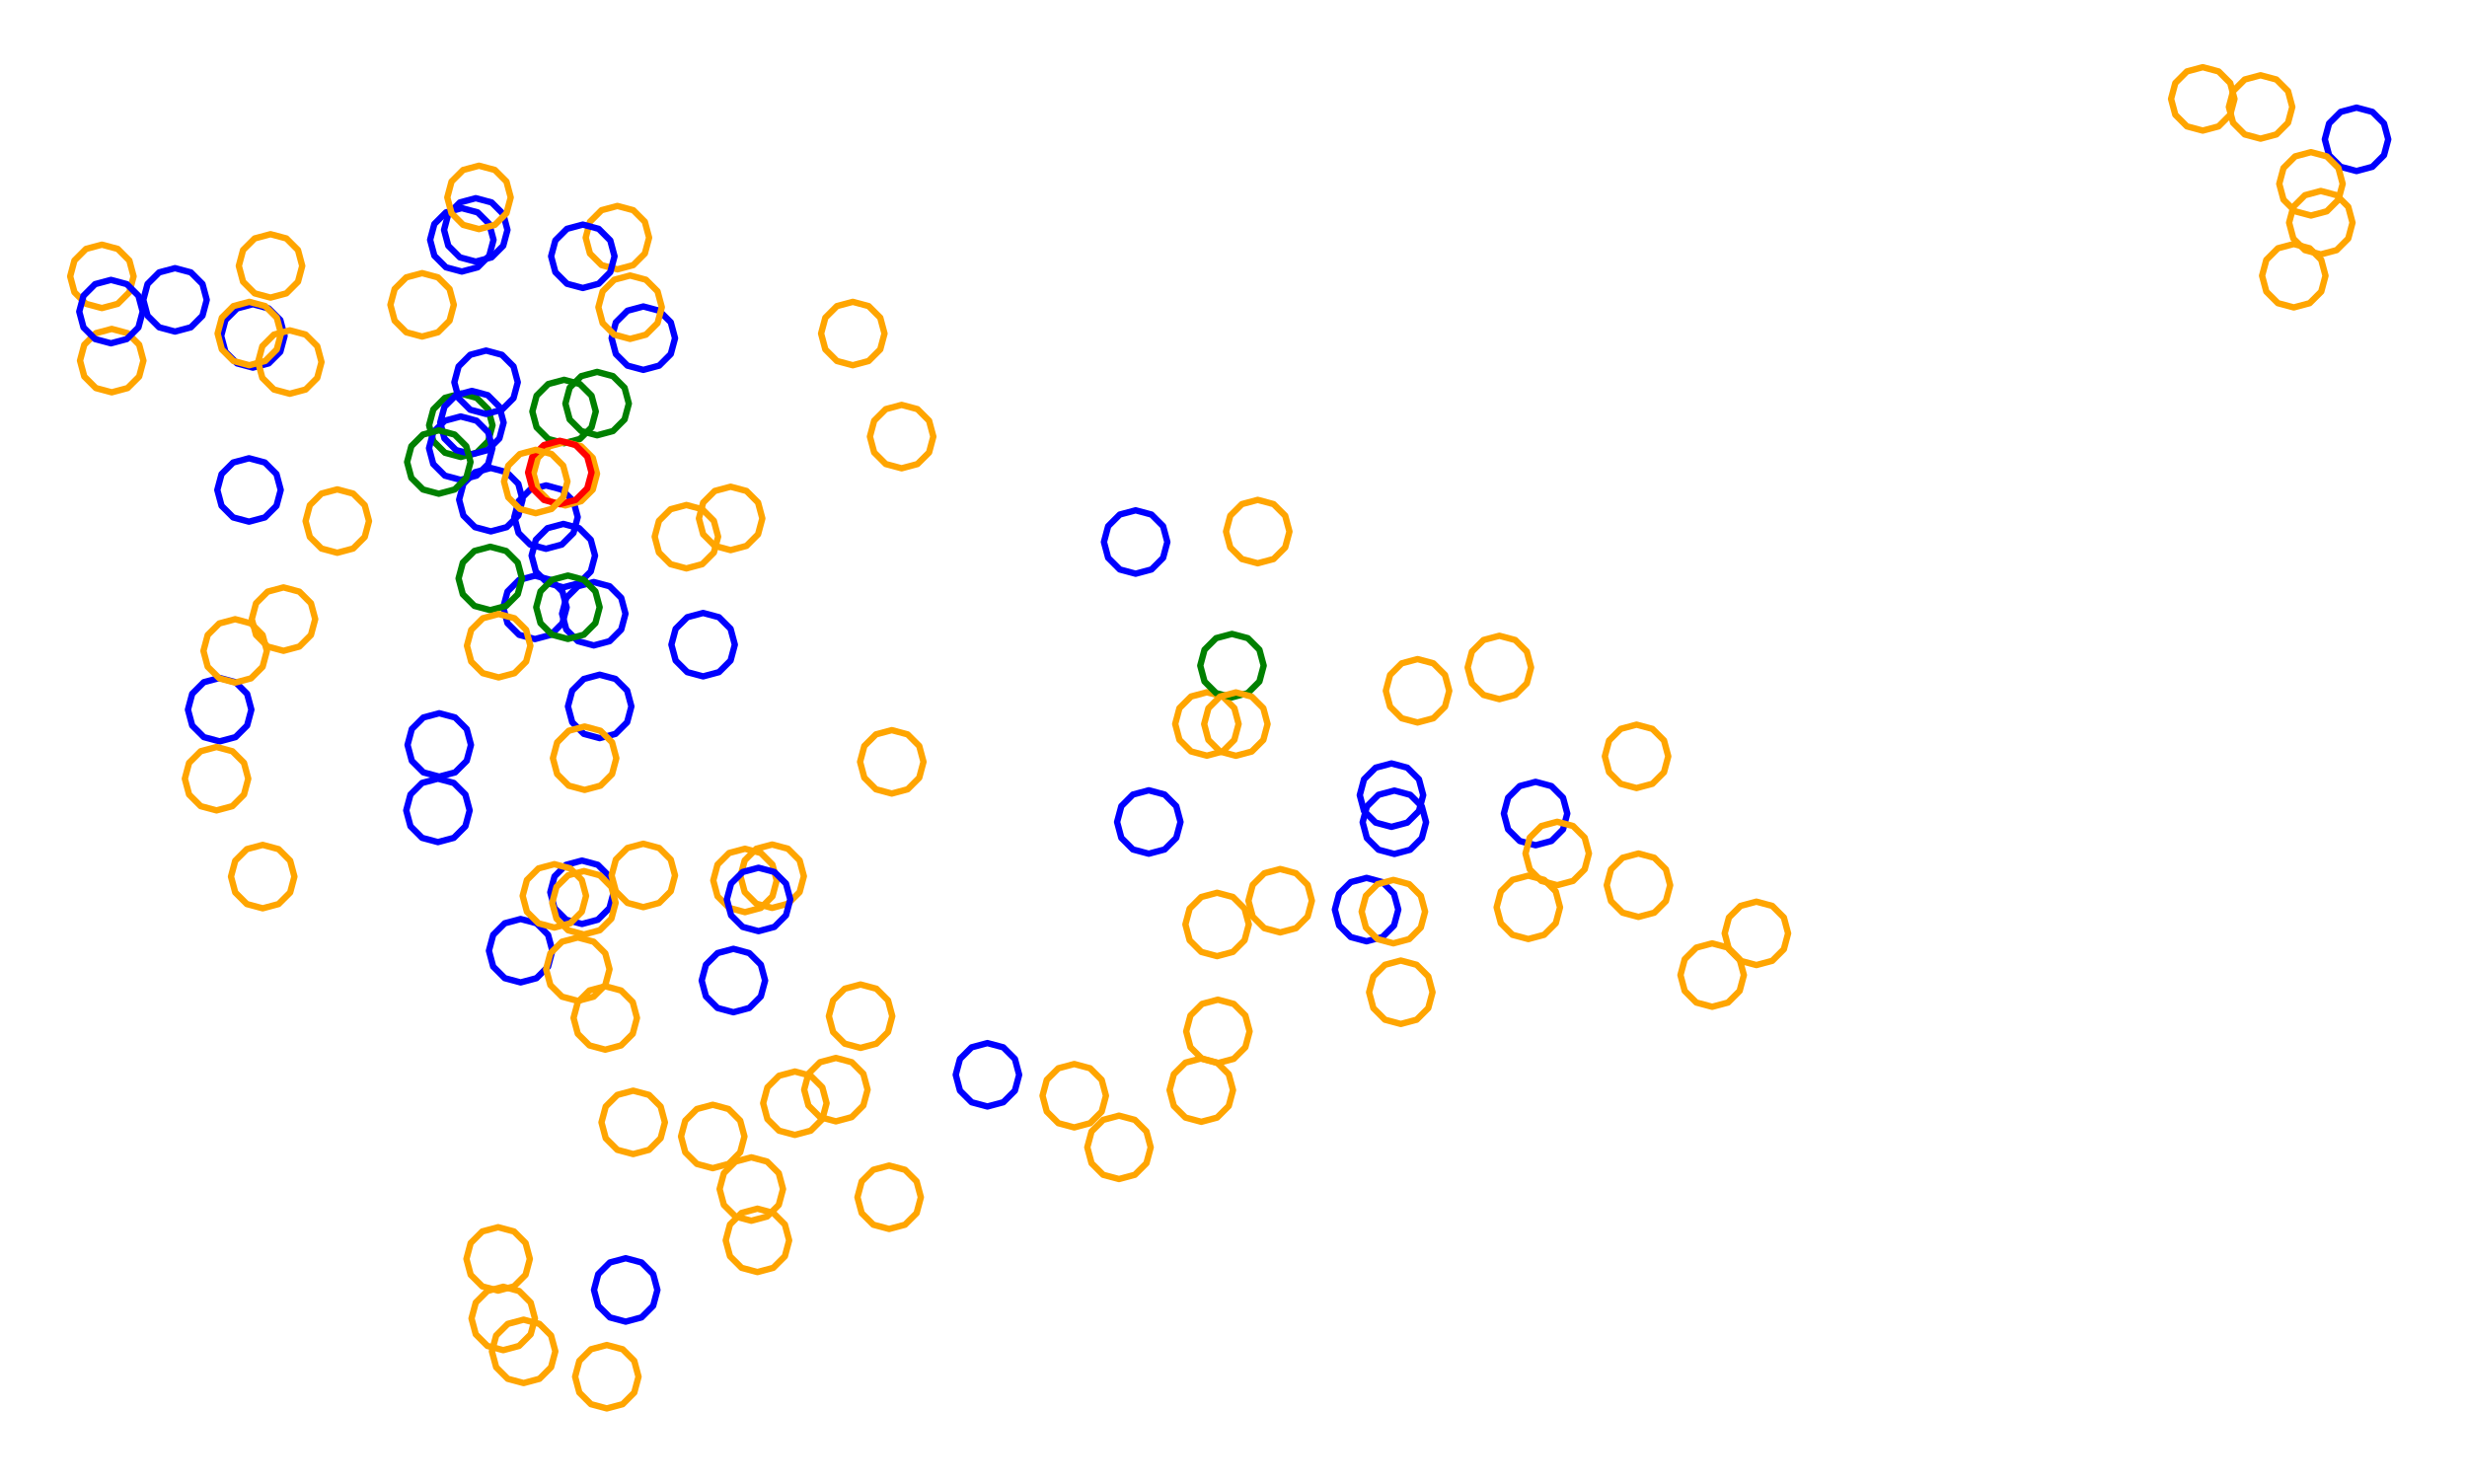 <?xml version="1.0" ?><!DOCTYPE svg  PUBLIC '-//W3C//DTD SVG 1.1//EN'  'http://www.w3.org/Graphics/SVG/1.1/DTD/svg11.dtd'><svg height="234.000" viewBox="-173.000 -120.000 389.000 234.000" width="389.000" xmlns="http://www.w3.org/2000/svg"><line fill="none" stroke="none" stroke-linecap="round" stroke-width="2.0" x1="0.0" x2="0.0" y1="0.0" y2="0.0"/><polygon fill="none" fill-rule="evenodd" points="0.0,0.0 0.0,0.0 0.0,0.0" stroke-linejoin="round"/><polyline fill="none" points="-88.648,-19.219 -86.148,-19.889 -84.318,-21.719 -83.648,-24.219 -84.318,-26.719 -86.148,-28.549 -88.648,-29.219 -91.148,-28.549 -92.978,-26.719 -93.648,-24.219 -92.978,-21.719 -91.148,-19.889 -88.648,-19.219" stroke="#00f" stroke-linecap="round" stroke-linejoin="round"/><polyline fill="none" points="-100.342,-47.935 -97.842,-48.605 -96.012,-50.435 -95.342,-52.935 -96.012,-55.435 -97.842,-57.265 -100.342,-57.935 -102.842,-57.265 -104.672,-55.435 -105.342,-52.935 -104.672,-50.435 -102.842,-48.605 -100.342,-47.935" stroke="#008000" stroke-linecap="round" stroke-linejoin="round"/><polyline fill="none" points="-75.648,-77.523 -73.148,-78.193 -71.318,-80.023 -70.648,-82.523 -71.318,-85.023 -73.148,-86.853 -75.648,-87.523 -78.148,-86.853 -79.978,-85.023 -80.648,-82.523 -79.978,-80.023 -78.148,-78.193 -75.648,-77.523" stroke="#ffa500" stroke-linecap="round" stroke-linejoin="round"/><polyline fill="none" points="-84.057,-50.107 -81.557,-50.777 -79.726,-52.607 -79.057,-55.107 -79.726,-57.607 -81.557,-59.437 -84.057,-60.107 -86.557,-59.437 -88.387,-57.607 -89.057,-55.107 -88.387,-52.607 -86.557,-50.777 -84.057,-50.107" stroke="#008000" stroke-linecap="round" stroke-linejoin="round"/><polyline fill="none" points="-103.737,2.473 -101.237,1.803 -99.407,-0.027 -98.737,-2.527 -99.407,-5.027 -101.237,-6.857 -103.737,-7.527 -106.237,-6.857 -108.067,-5.027 -108.737,-2.527 -108.067,-0.027 -106.237,1.803 -103.737,2.473" stroke="#00f" stroke-linecap="round" stroke-linejoin="round"/><polyline fill="none" points="-100.18,-77.176 -97.68,-77.846 -95.85,-79.676 -95.18,-82.176 -95.85,-84.676 -97.68,-86.506 -100.18,-87.176 -102.68,-86.506 -104.51,-84.676 -105.18,-82.176 -104.51,-79.676 -102.68,-77.846 -100.18,-77.176" stroke="#00f" stroke-linecap="round" stroke-linejoin="round"/><polyline fill="none" points="183.45,-98.131 185.95,-98.801 187.78,-100.631 188.45,-103.131 187.78,-105.631 185.95,-107.461 183.45,-108.131 180.95,-107.461 179.12,-105.631 178.45,-103.131 179.12,-100.631 180.95,-98.801 183.45,-98.131" stroke="#ffa500" stroke-linecap="round" stroke-linejoin="round"/><polyline fill="none" points="-145.402,-67.714 -142.902,-68.384 -141.072,-70.214 -140.402,-72.714 -141.072,-75.214 -142.902,-77.044 -145.402,-77.714 -147.902,-77.044 -149.733,-75.214 -150.402,-72.714 -149.733,-70.214 -147.902,-68.384 -145.402,-67.714" stroke="#00f" stroke-linecap="round" stroke-linejoin="round"/><polyline fill="none" points="63.423,-9.742 65.923,-10.412 67.754,-12.242 68.423,-14.742 67.754,-17.242 65.923,-19.072 63.423,-19.742 60.923,-19.072 59.093,-17.242 58.423,-14.742 59.093,-12.242 60.923,-10.412 63.423,-9.742" stroke="#ffa500" stroke-linecap="round" stroke-linejoin="round"/><polyline fill="none" points="198.582,-93.027 201.082,-93.696 202.912,-95.527 203.582,-98.027 202.912,-100.527 201.082,-102.357 198.582,-103.027 196.082,-102.357 194.252,-100.527 193.582,-98.027 194.252,-95.527 196.082,-93.696 198.582,-93.027" stroke="#00f" stroke-linecap="round" stroke-linejoin="round"/><polyline fill="none" points="-71.559,-61.671 -69.059,-62.341 -67.229,-64.171 -66.559,-66.671 -67.229,-69.171 -69.059,-71.001 -71.559,-71.671 -74.059,-71.001 -75.89,-69.171 -76.559,-66.671 -75.89,-64.171 -74.059,-62.341 -71.559,-61.671" stroke="#00f" stroke-linecap="round" stroke-linejoin="round"/><polyline fill="none" points="42.484,28.439 44.984,27.769 46.815,25.939 47.484,23.439 46.815,20.939 44.984,19.109 42.484,18.439 39.984,19.109 38.154,20.939 37.484,23.439 38.154,25.939 39.984,27.769 42.484,28.439" stroke="#00f" stroke-linecap="round" stroke-linejoin="round"/><polyline fill="none" points="-38.53,-62.4 -36.03,-63.07 -34.2,-64.9 -33.53,-67.4 -34.2,-69.9 -36.03,-71.73 -38.53,-72.4 -41.03,-71.73 -42.86,-69.9 -43.53,-67.4 -42.86,-64.9 -41.03,-63.07 -38.53,-62.4" stroke="#ffa500" stroke-linecap="round" stroke-linejoin="round"/><polyline fill="none" points="17.306,-0.833 19.806,-1.503 21.636,-3.333 22.306,-5.833 21.636,-8.333 19.806,-10.163 17.306,-10.833 14.806,-10.163 12.976,-8.333 12.306,-5.833 12.976,-3.333 14.806,-1.503 17.306,-0.833" stroke="#ffa500" stroke-linecap="round" stroke-linejoin="round"/><polyline fill="none" points="-30.83,-46.151 -28.33,-46.821 -26.5,-48.651 -25.83,-51.151 -26.5,-53.651 -28.33,-55.481 -30.83,-56.151 -33.33,-55.481 -35.161,-53.651 -35.83,-51.151 -35.161,-48.651 -33.33,-46.821 -30.83,-46.151" stroke="#ffa500" stroke-linecap="round" stroke-linejoin="round"/><polyline fill="none" points="-81.099,-74.583 -78.599,-75.252 -76.769,-77.083 -76.099,-79.583 -76.769,-82.083 -78.599,-83.913 -81.099,-84.583 -83.599,-83.913 -85.429,-82.083 -86.099,-79.583 -85.429,-77.083 -83.599,-75.252 -81.099,-74.583" stroke="#00f" stroke-linecap="round" stroke-linejoin="round"/><polyline fill="none" points="-86.905,-33.455 -84.405,-34.124 -82.574,-35.955 -81.905,-38.455 -82.574,-40.955 -84.405,-42.785 -86.905,-43.455 -89.405,-42.785 -91.235,-40.955 -91.905,-38.455 -91.235,-35.955 -89.405,-34.124 -86.905,-33.455" stroke="#00f" stroke-linecap="round" stroke-linejoin="round"/><polyline fill="none" points="-51.245,23.177 -48.745,22.507 -46.915,20.677 -46.245,18.177 -46.915,15.677 -48.745,13.846 -51.245,13.177 -53.745,13.846 -55.575,15.677 -56.245,18.177 -55.575,20.677 -53.745,22.507 -51.245,23.177" stroke="#ffa500" stroke-linecap="round" stroke-linejoin="round"/><polyline fill="none" points="-97.982,-78.746 -95.482,-79.416 -93.652,-81.246 -92.982,-83.746 -93.652,-86.246 -95.482,-88.076 -97.982,-88.746 -100.482,-88.076 -102.312,-86.246 -102.982,-83.746 -102.312,-81.246 -100.482,-79.416 -97.982,-78.746" stroke="#00f" stroke-linecap="round" stroke-linejoin="round"/><polyline fill="none" points="46.865,14.67 49.365,14 51.195,12.17 51.865,9.67 51.195,7.17 49.365,5.34 46.865,4.67 44.365,5.34 42.535,7.17 41.865,9.67 42.535,12.17 44.365,14 46.865,14.67" stroke="#00f" stroke-linecap="round" stroke-linejoin="round"/><polyline fill="none" points="50.52,-6.063 53.02,-6.732 54.85,-8.563 55.52,-11.063 54.85,-13.563 53.02,-15.393 50.52,-16.063 48.02,-15.393 46.19,-13.563 45.52,-11.063 46.19,-8.563 48.02,-6.732 50.52,-6.063" stroke="#ffa500" stroke-linecap="round" stroke-linejoin="round"/><polyline fill="none" points="-130.343,-73.069 -127.843,-73.739 -126.013,-75.569 -125.343,-78.069 -126.013,-80.569 -127.843,-82.399 -130.343,-83.069 -132.843,-82.399 -134.673,-80.569 -135.343,-78.069 -134.673,-75.569 -132.843,-73.739 -130.343,-73.069" stroke="#ffa500" stroke-linecap="round" stroke-linejoin="round"/><polyline fill="none" points="85.054,4.273 87.554,3.603 89.384,1.773 90.054,-0.727 89.384,-3.227 87.554,-5.057 85.054,-5.727 82.554,-5.057 80.724,-3.227 80.054,-0.727 80.724,1.773 82.554,3.603 85.054,4.273" stroke="#ffa500" stroke-linecap="round" stroke-linejoin="round"/><polyline fill="none" points="-79.374,-18.219 -76.874,-18.889 -75.044,-20.719 -74.374,-23.219 -75.044,-25.719 -76.874,-27.549 -79.374,-28.219 -81.874,-27.549 -83.704,-25.719 -84.374,-23.219 -83.704,-20.719 -81.874,-18.889 -79.374,-18.219" stroke="#00f" stroke-linecap="round" stroke-linejoin="round"/><polyline fill="none" points="-53.567,80.602 -51.067,79.932 -49.237,78.102 -48.567,75.602 -49.237,73.102 -51.067,71.272 -53.567,70.602 -56.067,71.272 -57.897,73.102 -58.567,75.602 -57.897,78.102 -56.067,79.932 -53.567,80.602" stroke="#ffa500" stroke-linecap="round" stroke-linejoin="round"/><polyline fill="none" points="46.708,28.762 49.208,28.092 51.038,26.262 51.708,23.762 51.038,21.262 49.208,19.431 46.708,18.762 44.208,19.431 42.378,21.262 41.708,23.762 42.378,26.262 44.208,28.092 46.708,28.762" stroke="#ffa500" stroke-linecap="round" stroke-linejoin="round"/><polyline fill="none" points="191.397,-86.01 193.897,-86.68 195.727,-88.51 196.397,-91.01 195.727,-93.51 193.897,-95.34 191.397,-96.01 188.897,-95.34 187.067,-93.51 186.397,-91.01 187.067,-88.51 188.897,-86.68 191.397,-86.01" stroke="#ffa500" stroke-linecap="round" stroke-linejoin="round"/><polyline fill="none" points="-57.795,-33.247 -55.295,-33.917 -53.465,-35.747 -52.795,-38.247 -53.465,-40.747 -55.295,-42.578 -57.795,-43.247 -60.295,-42.578 -62.125,-40.747 -62.795,-38.247 -62.125,-35.747 -60.295,-33.917 -57.795,-33.247" stroke="#ffa500" stroke-linecap="round" stroke-linejoin="round"/><polyline fill="none" points="-3.613,57.793 -1.113,57.123 0.717,55.293 1.387,52.793 0.717,50.293 -1.113,48.463 -3.613,47.793 -6.113,48.463 -7.943,50.293 -8.613,52.793 -7.943,55.293 -6.113,57.123 -3.613,57.793" stroke="#ffa500" stroke-linecap="round" stroke-linejoin="round"/><polyline fill="none" points="-32.382,5.141 -29.882,4.471 -28.052,2.641 -27.382,0.141 -28.052,-2.359 -29.882,-4.19 -32.382,-4.859 -34.882,-4.19 -36.712,-2.359 -37.382,0.141 -36.712,2.641 -34.882,4.471 -32.382,5.141" stroke="#ffa500" stroke-linecap="round" stroke-linejoin="round"/><polyline fill="none" points="85.354,24.597 87.854,23.927 89.684,22.097 90.354,19.597 89.684,17.097 87.854,15.267 85.354,14.597 82.854,15.267 81.024,17.097 80.354,19.597 81.024,22.097 82.854,23.927 85.354,24.597" stroke="#ffa500" stroke-linecap="round" stroke-linejoin="round"/><polyline fill="none" points="69.131,13.293 71.631,12.623 73.461,10.793 74.131,8.293 73.461,5.793 71.631,3.963 69.131,3.293 66.631,3.963 64.8,5.793 64.131,8.293 64.8,10.793 66.631,12.623 69.131,13.293" stroke="#00f" stroke-linecap="round" stroke-linejoin="round"/><polyline fill="none" points="-81.232,25.709 -78.732,25.039 -76.902,23.209 -76.232,20.709 -76.902,18.209 -78.732,16.379 -81.232,15.709 -83.732,16.379 -85.563,18.209 -86.232,20.709 -85.563,23.209 -83.732,25.039 -81.232,25.709" stroke="#00f" stroke-linecap="round" stroke-linejoin="round"/><polyline fill="none" points="19.04,47.644 21.54,46.974 23.37,45.144 24.04,42.644 23.37,40.144 21.54,38.314 19.04,37.644 16.54,38.314 14.71,40.144 14.04,42.644 14.71,45.144 16.54,46.974 19.04,47.644" stroke="#ffa500" stroke-linecap="round" stroke-linejoin="round"/><polyline fill="none" points="16.422,56.905 18.922,56.235 20.752,54.405 21.422,51.905 20.752,49.405 18.922,47.575 16.422,46.905 13.922,47.575 12.092,49.405 11.422,51.905 12.092,54.405 13.922,56.235 16.422,56.905" stroke="#ffa500" stroke-linecap="round" stroke-linejoin="round"/><polyline fill="none" points="192.947,-79.886 195.447,-80.556 197.277,-82.386 197.947,-84.886 197.277,-87.386 195.447,-89.216 192.947,-89.886 190.447,-89.216 188.617,-87.386 187.947,-84.886 188.617,-82.386 190.447,-80.556 192.947,-79.886" stroke="#ffa500" stroke-linecap="round" stroke-linejoin="round"/><polyline fill="none" points="18.915,30.783 21.415,30.113 23.245,28.283 23.915,25.783 23.245,23.283 21.415,21.453 18.915,20.783 16.415,21.453 14.585,23.283 13.915,25.783 14.585,28.283 16.415,30.113 18.915,30.783" stroke="#ffa500" stroke-linecap="round" stroke-linejoin="round"/><polyline fill="none" points="72.543,19.59 75.043,18.92 76.874,17.09 77.543,14.59 76.874,12.09 75.043,10.26 72.543,9.59 70.043,10.26 68.213,12.09 67.543,14.59 68.213,17.09 70.043,18.92 72.543,19.59" stroke="#ffa500" stroke-linecap="round" stroke-linejoin="round"/><polyline fill="none" points="188.688,-71.519 191.188,-72.189 193.019,-74.019 193.688,-76.519 193.019,-79.019 191.188,-80.849 188.688,-81.519 186.188,-80.849 184.358,-79.019 183.688,-76.519 184.358,-74.019 186.188,-72.189 188.688,-71.519" stroke="#ffa500" stroke-linecap="round" stroke-linejoin="round"/><polyline fill="none" points="67.988,28.085 70.488,27.415 72.318,25.585 72.988,23.085 72.318,20.585 70.488,18.755 67.988,18.085 65.488,18.755 63.658,20.585 62.988,23.085 63.658,25.585 65.488,27.415 67.988,28.085" stroke="#ffa500" stroke-linecap="round" stroke-linejoin="round"/><polyline fill="none" points="103.951,32.188 106.451,31.518 108.282,29.688 108.951,27.188 108.282,24.688 106.451,22.858 103.951,22.188 101.451,22.858 99.621,24.688 98.951,27.188 99.621,29.688 101.451,31.518 103.951,32.188" stroke="#ffa500" stroke-linecap="round" stroke-linejoin="round"/><polyline fill="none" points="-83.86,-40.294 -81.36,-40.963 -79.53,-42.794 -78.86,-45.294 -79.53,-47.794 -81.36,-49.624 -83.86,-50.294 -86.36,-49.624 -88.19,-47.794 -88.86,-45.294 -88.19,-42.794 -86.36,-40.963 -83.86,-40.294" stroke="#ffa500" stroke-linecap="round" stroke-linejoin="round"/><polyline fill="none" points="96.978,38.767 99.478,38.098 101.308,36.267 101.978,33.767 101.308,31.267 99.478,29.437 96.978,28.767 94.478,29.437 92.648,31.267 91.978,33.767 92.648,36.267 94.478,38.098 96.978,38.767" stroke="#ffa500" stroke-linecap="round" stroke-linejoin="round"/><polyline fill="none" points="-95.691,-23.782 -93.191,-24.451 -91.361,-26.282 -90.691,-28.782 -91.361,-31.282 -93.191,-33.112 -95.691,-33.782 -98.191,-33.112 -100.021,-31.282 -100.691,-28.782 -100.021,-26.282 -98.191,-24.451 -95.691,-23.782" stroke="#008000" stroke-linecap="round" stroke-linejoin="round"/><polyline fill="none" points="-47.662,58.974 -45.162,58.304 -43.332,56.474 -42.662,53.974 -43.332,51.474 -45.162,49.644 -47.662,48.974 -50.162,49.644 -51.992,51.474 -52.662,53.974 -51.992,56.474 -50.162,58.304 -47.662,58.974" stroke="#ffa500" stroke-linecap="round" stroke-linejoin="round"/><polyline fill="none" points="47.882,41.475 50.382,40.806 52.212,38.975 52.882,36.475 52.212,33.975 50.382,32.145 47.882,31.475 45.382,32.145 43.552,33.975 42.882,36.475 43.552,38.975 45.382,40.806 47.882,41.475" stroke="#ffa500" stroke-linecap="round" stroke-linejoin="round"/><polyline fill="none" points="-55.529,23.844 -53.029,23.174 -51.198,21.344 -50.529,18.844 -51.198,16.344 -53.029,14.514 -55.529,13.844 -58.029,14.514 -59.859,16.344 -60.529,18.844 -59.859,21.344 -58.029,23.174 -55.529,23.844" stroke="#ffa500" stroke-linecap="round" stroke-linejoin="round"/><polyline fill="none" points="-138.364,-3.089 -135.864,-3.759 -134.034,-5.589 -133.364,-8.089 -134.034,-10.589 -135.864,-12.42 -138.364,-13.089 -140.864,-12.42 -142.695,-10.589 -143.364,-8.089 -142.695,-5.589 -140.864,-3.759 -138.364,-3.089" stroke="#00f" stroke-linecap="round" stroke-linejoin="round"/><polyline fill="none" points="-103.945,12.798 -101.445,12.128 -99.614,10.298 -98.945,7.798 -99.614,5.298 -101.445,3.468 -103.945,2.798 -106.445,3.468 -108.275,5.298 -108.945,7.798 -108.275,10.298 -106.445,12.128 -103.945,12.798" stroke="#00f" stroke-linecap="round" stroke-linejoin="round"/><polyline fill="none" points="-80.923,27.365 -78.423,26.695 -76.593,24.865 -75.923,22.365 -76.593,19.865 -78.423,18.035 -80.923,17.365 -83.423,18.035 -85.253,19.865 -85.923,22.365 -85.253,24.865 -83.423,26.695 -80.923,27.365" stroke="#ffa500" stroke-linecap="round" stroke-linejoin="round"/><polyline fill="none" points="-32.796,73.804 -30.296,73.134 -28.466,71.304 -27.796,68.804 -28.466,66.304 -30.296,64.473 -32.796,63.804 -35.296,64.473 -37.126,66.304 -37.796,68.804 -37.126,71.304 -35.296,73.134 -32.796,73.804" stroke="#ffa500" stroke-linecap="round" stroke-linejoin="round"/><polyline fill="none" points="3.445,65.932 5.945,65.262 7.775,63.432 8.445,60.932 7.775,58.432 5.945,56.602 3.445,55.932 0.945,56.602 -0.885,58.432 -1.555,60.932 -0.885,63.432 0.945,65.262 3.445,65.932" stroke="#ffa500" stroke-linecap="round" stroke-linejoin="round"/><polyline fill="none" points="8.143,14.628 10.643,13.958 12.473,12.128 13.143,9.628 12.473,7.128 10.643,5.298 8.143,4.628 5.643,5.298 3.813,7.128 3.143,9.628 3.813,12.128 5.643,13.958 8.143,14.628" stroke="#00f" stroke-linecap="round" stroke-linejoin="round"/><polyline fill="none" points="-95.602,-36.2 -93.102,-36.87 -91.272,-38.7 -90.602,-41.2 -91.272,-43.7 -93.102,-45.53 -95.602,-46.2 -98.102,-45.53 -99.932,-43.7 -100.602,-41.2 -99.932,-38.7 -98.102,-36.87 -95.602,-36.2" stroke="#00f" stroke-linecap="round" stroke-linejoin="round"/><polyline fill="none" points="-77.317,102.106 -74.817,101.437 -72.987,99.606 -72.317,97.106 -72.987,94.606 -74.817,92.776 -77.317,92.106 -79.817,92.776 -81.647,94.606 -82.317,97.106 -81.647,99.606 -79.817,101.437 -77.317,102.106" stroke="#ffa500" stroke-linecap="round" stroke-linejoin="round"/><polyline fill="none" points="-77.56,45.529 -75.06,44.859 -73.229,43.029 -72.56,40.529 -73.229,38.029 -75.06,36.198 -77.56,35.529 -80.06,36.198 -81.89,38.029 -82.56,40.529 -81.89,43.029 -80.06,44.859 -77.56,45.529" stroke="#ffa500" stroke-linecap="round" stroke-linejoin="round"/><polyline fill="none" points="-84.732,-40.49 -82.232,-41.16 -80.402,-42.99 -79.732,-45.49 -80.402,-47.99 -82.232,-49.82 -84.732,-50.49 -87.232,-49.82 -89.062,-47.99 -89.732,-45.49 -89.062,-42.99 -87.232,-41.16 -84.732,-40.49" stroke="#f00" stroke-linecap="round" stroke-linejoin="round"/><polyline fill="none" points="21.258,-10.033 23.758,-10.703 25.588,-12.533 26.258,-15.033 25.588,-17.533 23.758,-19.363 21.258,-20.033 18.758,-19.363 16.928,-17.533 16.258,-15.033 16.928,-12.533 18.758,-10.703 21.258,-10.033" stroke="#008000" stroke-linecap="round" stroke-linejoin="round"/><polyline fill="none" points="-60.615,64.218 -58.115,63.548 -56.285,61.718 -55.615,59.218 -56.285,56.718 -58.115,54.888 -60.615,54.218 -63.115,54.888 -64.945,56.718 -65.615,59.218 -64.945,61.718 -63.115,63.548 -60.615,64.218" stroke="#ffa500" stroke-linecap="round" stroke-linejoin="round"/><polyline fill="none" points="-73.158,61.995 -70.658,61.325 -68.828,59.495 -68.158,56.995 -68.828,54.495 -70.658,52.665 -73.158,51.995 -75.658,52.665 -77.488,54.495 -78.158,56.995 -77.488,59.495 -75.658,61.325 -73.158,61.995" stroke="#ffa500" stroke-linecap="round" stroke-linejoin="round"/><polyline fill="none" points="-74.338,88.419 -71.838,87.749 -70.008,85.919 -69.338,83.419 -70.008,80.919 -71.838,79.089 -74.338,78.419 -76.838,79.089 -78.668,80.919 -79.338,83.419 -78.668,85.919 -76.838,87.749 -74.338,88.419" stroke="#00f" stroke-linecap="round" stroke-linejoin="round"/><polyline fill="none" points="-90.905,34.926 -88.405,34.256 -86.575,32.426 -85.905,29.926 -86.575,27.426 -88.405,25.596 -90.905,24.926 -93.405,25.596 -95.235,27.426 -95.905,29.926 -95.235,32.426 -93.405,34.256 -90.905,34.926" stroke="#00f" stroke-linecap="round" stroke-linejoin="round"/><polyline fill="none" points="-54.531,72.508 -52.031,71.838 -50.201,70.008 -49.531,67.508 -50.201,65.008 -52.031,63.178 -54.531,62.508 -57.031,63.178 -58.861,65.008 -59.531,67.508 -58.861,70.008 -57.031,71.838 -54.531,72.508" stroke="#ffa500" stroke-linecap="round" stroke-linejoin="round"/><polyline fill="none" points="46.411,10.391 48.911,9.721 50.741,7.891 51.411,5.391 50.741,2.891 48.911,1.061 46.411,0.391 43.911,1.061 42.081,2.891 41.411,5.391 42.081,7.891 43.911,9.721 46.411,10.391" stroke="#00f" stroke-linecap="round" stroke-linejoin="round"/><polyline fill="none" points="-94.37,-13.172 -91.87,-13.842 -90.039,-15.672 -89.37,-18.172 -90.039,-20.672 -91.87,-22.502 -94.37,-23.172 -96.87,-22.502 -98.7,-20.672 -99.37,-18.172 -98.7,-15.672 -96.87,-13.842 -94.37,-13.172" stroke="#ffa500" stroke-linecap="round" stroke-linejoin="round"/><polyline fill="none" points="-131.577,23.237 -129.077,22.567 -127.246,20.737 -126.577,18.237 -127.246,15.737 -129.077,13.907 -131.577,13.237 -134.077,13.907 -135.907,15.737 -136.577,18.237 -135.907,20.737 -134.077,22.567 -131.577,23.237" stroke="#ffa500" stroke-linecap="round" stroke-linejoin="round"/><polyline fill="none" points="-119.816,-32.828 -117.316,-33.498 -115.486,-35.328 -114.816,-37.828 -115.486,-40.328 -117.316,-42.159 -119.816,-42.828 -122.316,-42.159 -124.146,-40.328 -124.816,-37.828 -124.146,-35.328 -122.316,-33.498 -119.816,-32.828" stroke="#ffa500" stroke-linecap="round" stroke-linejoin="round"/><polyline fill="none" points="-98.587,-48.356 -96.087,-49.026 -94.256,-50.856 -93.587,-53.356 -94.256,-55.856 -96.087,-57.686 -98.587,-58.356 -101.087,-57.686 -102.917,-55.856 -103.587,-53.356 -102.917,-50.856 -101.087,-49.026 -98.587,-48.356" stroke="#00f" stroke-linecap="round" stroke-linejoin="round"/><polyline fill="none" points="-81.887,37.838 -79.387,37.168 -77.556,35.338 -76.887,32.838 -77.556,30.338 -79.387,28.508 -81.887,27.838 -84.387,28.508 -86.217,30.338 -86.887,32.838 -86.217,35.338 -84.387,37.168 -81.887,37.838" stroke="#ffa500" stroke-linecap="round" stroke-linejoin="round"/><polyline fill="none" points="-106.441,-66.929 -103.941,-67.599 -102.111,-69.429 -101.441,-71.929 -102.111,-74.429 -103.941,-76.259 -106.441,-76.929 -108.941,-76.259 -110.771,-74.429 -111.441,-71.929 -110.771,-69.429 -108.941,-67.599 -106.441,-66.929" stroke="#ffa500" stroke-linecap="round" stroke-linejoin="round"/><polyline fill="none" points="28.859,27.041 31.359,26.371 33.189,24.541 33.859,22.041 33.189,19.541 31.359,17.711 28.859,17.041 26.359,17.711 24.528,19.541 23.859,22.041 24.528,24.541 26.359,26.371 28.859,27.041" stroke="#ffa500" stroke-linecap="round" stroke-linejoin="round"/><polyline fill="none" points="-57.357,39.628 -54.857,38.958 -53.027,37.128 -52.357,34.628 -53.027,32.128 -54.857,30.298 -57.357,29.628 -59.857,30.298 -61.687,32.128 -62.357,34.628 -61.687,37.128 -59.857,38.958 -57.357,39.628" stroke="#00f" stroke-linecap="round" stroke-linejoin="round"/><polyline fill="none" points="-78.443,-3.601 -75.943,-4.271 -74.112,-6.101 -73.443,-8.601 -74.112,-11.101 -75.943,-12.931 -78.443,-13.601 -80.943,-12.931 -82.773,-11.101 -83.443,-8.601 -82.773,-6.101 -80.943,-4.271 -78.443,-3.601" stroke="#00f" stroke-linecap="round" stroke-linejoin="round"/><polyline fill="none" points="-84.175,-27.379 -81.675,-28.049 -79.845,-29.879 -79.175,-32.379 -79.845,-34.879 -81.675,-36.709 -84.175,-37.379 -86.675,-36.709 -88.505,-34.879 -89.175,-32.379 -88.505,-29.879 -86.675,-28.049 -84.175,-27.379" stroke="#00f" stroke-linecap="round" stroke-linejoin="round"/><polyline fill="none" points="-90.435,98.105 -87.935,97.435 -86.105,95.605 -85.435,93.105 -86.105,90.605 -87.935,88.775 -90.435,88.105 -92.935,88.775 -94.765,90.605 -95.435,93.105 -94.765,95.605 -92.935,97.435 -90.435,98.105" stroke="#ffa500" stroke-linecap="round" stroke-linejoin="round"/><polyline fill="none" points="-155.383,-58.132 -152.883,-58.802 -151.053,-60.632 -150.383,-63.132 -151.053,-65.632 -152.883,-67.462 -155.383,-68.132 -157.883,-67.462 -159.713,-65.632 -160.383,-63.132 -159.713,-60.632 -157.883,-58.802 -155.383,-58.132" stroke="#ffa500" stroke-linecap="round" stroke-linejoin="round"/><polyline fill="none" points="-41.196,56.835 -38.696,56.165 -36.866,54.335 -36.196,51.835 -36.866,49.335 -38.696,47.505 -41.196,46.835 -43.696,47.505 -45.526,49.335 -46.196,51.835 -45.526,54.335 -43.696,56.165 -41.196,56.835" stroke="#ffa500" stroke-linecap="round" stroke-linejoin="round"/><polyline fill="none" points="-93.65,92.916 -91.15,92.247 -89.32,90.416 -88.65,87.916 -89.32,85.416 -91.15,83.586 -93.65,82.916 -96.15,83.586 -97.98,85.416 -98.65,87.916 -97.98,90.416 -96.15,92.247 -93.65,92.916" stroke="#ffa500" stroke-linecap="round" stroke-linejoin="round"/><polyline fill="none" points="-62.131,-13.337 -59.631,-14.006 -57.801,-15.837 -57.131,-18.337 -57.801,-20.837 -59.631,-22.667 -62.131,-23.337 -64.631,-22.667 -66.461,-20.837 -67.131,-18.337 -66.461,-15.837 -64.631,-14.006 -62.131,-13.337" stroke="#00f" stroke-linecap="round" stroke-linejoin="round"/><polyline fill="none" points="-133.127,-62.026 -130.627,-62.696 -128.797,-64.526 -128.127,-67.026 -128.797,-69.526 -130.627,-71.357 -133.127,-72.026 -135.627,-71.357 -137.457,-69.526 -138.127,-67.026 -137.457,-64.526 -135.627,-62.696 -133.127,-62.026" stroke="#00f" stroke-linecap="round" stroke-linejoin="round"/><polyline fill="none" points="-73.646,-66.555 -71.146,-67.225 -69.316,-69.055 -68.646,-71.555 -69.316,-74.055 -71.146,-75.885 -73.646,-76.555 -76.146,-75.885 -77.976,-74.055 -78.646,-71.555 -77.976,-69.055 -76.146,-67.225 -73.646,-66.555" stroke="#ffa500" stroke-linecap="round" stroke-linejoin="round"/><polyline fill="none" points="-85.588,26.275 -83.088,25.605 -81.258,23.775 -80.588,21.275 -81.258,18.775 -83.088,16.945 -85.588,16.275 -88.088,16.945 -89.918,18.775 -90.588,21.275 -89.918,23.775 -88.088,25.605 -85.588,26.275" stroke="#ffa500" stroke-linecap="round" stroke-linejoin="round"/><polyline fill="none" points="-94.453,83.526 -91.953,82.856 -90.123,81.026 -89.453,78.526 -90.123,76.026 -91.953,74.196 -94.453,73.526 -96.953,74.196 -98.783,76.026 -99.453,78.526 -98.783,81.026 -96.953,82.856 -94.453,83.526" stroke="#ffa500" stroke-linecap="round" stroke-linejoin="round"/><polyline fill="none" points="-53.391,26.841 -50.891,26.171 -49.061,24.341 -48.391,21.841 -49.061,19.341 -50.891,17.511 -53.391,16.841 -55.891,17.511 -57.721,19.341 -58.391,21.841 -57.721,24.341 -55.891,26.171 -53.391,26.841" stroke="#00f" stroke-linecap="round" stroke-linejoin="round"/><polyline fill="none" points="-138.855,7.798 -136.355,7.128 -134.525,5.298 -133.855,2.798 -134.525,0.298 -136.355,-1.532 -138.855,-2.202 -141.355,-1.532 -143.185,0.298 -143.855,2.798 -143.185,5.298 -141.355,7.128 -138.855,7.798" stroke="#ffa500" stroke-linecap="round" stroke-linejoin="round"/><polyline fill="none" points="-100.355,-44.325 -97.855,-44.995 -96.024,-46.825 -95.355,-49.325 -96.024,-51.825 -97.855,-53.656 -100.355,-54.325 -102.855,-53.656 -104.685,-51.825 -105.355,-49.325 -104.685,-46.825 -102.855,-44.995 -100.355,-44.325" stroke="#00f" stroke-linecap="round" stroke-linejoin="round"/><polyline fill="none" points="-156.934,-71.417 -154.434,-72.087 -152.604,-73.917 -151.934,-76.417 -152.604,-78.917 -154.434,-80.747 -156.934,-81.417 -159.434,-80.747 -161.264,-78.917 -161.934,-76.417 -161.264,-73.917 -159.434,-72.087 -156.934,-71.417" stroke="#ffa500" stroke-linecap="round" stroke-linejoin="round"/><polyline fill="none" points="-103.808,-42.139 -101.308,-42.809 -99.477,-44.639 -98.808,-47.139 -99.477,-49.639 -101.308,-51.469 -103.808,-52.139 -106.308,-51.469 -108.138,-49.639 -108.808,-47.139 -108.138,-44.639 -106.308,-42.809 -103.808,-42.139" stroke="#008000" stroke-linecap="round" stroke-linejoin="round"/><polyline fill="none" points="-37.305,45.25 -34.805,44.58 -32.975,42.75 -32.305,40.25 -32.975,37.75 -34.805,35.92 -37.305,35.25 -39.805,35.92 -41.635,37.75 -42.305,40.25 -41.635,42.75 -39.805,44.58 -37.305,45.25" stroke="#ffa500" stroke-linecap="round" stroke-linejoin="round"/><polyline fill="none" points="21.875,-0.815 24.375,-1.485 26.205,-3.315 26.875,-5.815 26.205,-8.315 24.375,-10.145 21.875,-10.815 19.375,-10.145 17.545,-8.315 16.875,-5.815 17.545,-3.315 19.375,-1.485 21.875,-0.815" stroke="#ffa500" stroke-linecap="round" stroke-linejoin="round"/><polyline fill="none" points="-127.305,-57.906 -124.805,-58.575 -122.975,-60.406 -122.305,-62.906 -122.975,-65.406 -124.805,-67.236 -127.305,-67.906 -129.805,-67.236 -131.635,-65.406 -132.305,-62.906 -131.635,-60.406 -129.805,-58.575 -127.305,-57.906" stroke="#ffa500" stroke-linecap="round" stroke-linejoin="round"/><polyline fill="none" points="-133.735,-37.735 -131.235,-38.405 -129.404,-40.235 -128.735,-42.735 -129.404,-45.235 -131.235,-47.065 -133.735,-47.735 -136.235,-47.065 -138.065,-45.235 -138.735,-42.735 -138.065,-40.235 -136.235,-38.405 -133.735,-37.735" stroke="#00f" stroke-linecap="round" stroke-linejoin="round"/><polyline fill="none" points="-97.471,-83.868 -94.971,-84.538 -93.141,-86.368 -92.471,-88.868 -93.141,-91.368 -94.971,-93.198 -97.471,-93.868 -99.971,-93.198 -101.801,-91.368 -102.471,-88.868 -101.801,-86.368 -99.971,-84.538 -97.471,-83.868" stroke="#ffa500" stroke-linecap="round" stroke-linejoin="round"/><polyline fill="none" points="-78.845,-51.355 -76.345,-52.024 -74.515,-53.855 -73.845,-56.355 -74.515,-58.855 -76.345,-60.685 -78.845,-61.355 -81.345,-60.685 -83.175,-58.855 -83.845,-56.355 -83.175,-53.855 -81.345,-52.024 -78.845,-51.355" stroke="#008000" stroke-linecap="round" stroke-linejoin="round"/><polyline fill="none" points="-80.817,4.568 -78.317,3.898 -76.487,2.068 -75.817,-0.432 -76.487,-2.932 -78.317,-4.762 -80.817,-5.432 -83.317,-4.762 -85.147,-2.932 -85.817,-0.432 -85.147,2.068 -83.317,3.898 -80.817,4.568" stroke="#ffa500" stroke-linecap="round" stroke-linejoin="round"/><polyline fill="none" points="-135.919,-12.356 -133.419,-13.026 -131.589,-14.856 -130.919,-17.356 -131.589,-19.856 -133.419,-21.686 -135.919,-22.356 -138.419,-21.686 -140.249,-19.856 -140.919,-17.356 -140.249,-14.856 -138.419,-13.026 -135.919,-12.356" stroke="#ffa500" stroke-linecap="round" stroke-linejoin="round"/><polyline fill="none" points="25.322,-31.173 27.822,-31.843 29.652,-33.673 30.322,-36.173 29.652,-38.673 27.822,-40.503 25.322,-41.173 22.822,-40.503 20.991,-38.673 20.322,-36.173 20.991,-33.673 22.822,-31.843 25.322,-31.173" stroke="#ffa500" stroke-linecap="round" stroke-linejoin="round"/><polyline fill="none" points="-155.503,-65.862 -153.003,-66.532 -151.173,-68.362 -150.503,-70.862 -151.173,-73.362 -153.003,-75.192 -155.503,-75.862 -158.003,-75.192 -159.833,-73.362 -160.503,-70.862 -159.833,-68.362 -158.003,-66.532 -155.503,-65.862" stroke="#00f" stroke-linecap="round" stroke-linejoin="round"/><polyline fill="none" points="6.068,-29.527 8.568,-30.197 10.398,-32.027 11.068,-34.527 10.398,-37.027 8.568,-38.858 6.068,-39.527 3.568,-38.858 1.738,-37.027 1.068,-34.527 1.738,-32.027 3.568,-30.197 6.068,-29.527" stroke="#00f" stroke-linecap="round" stroke-linejoin="round"/><polyline fill="none" points="-64.766,-30.362 -62.266,-31.032 -60.436,-32.862 -59.766,-35.362 -60.436,-37.862 -62.266,-39.692 -64.766,-40.362 -67.266,-39.692 -69.096,-37.862 -69.766,-35.362 -69.096,-32.862 -67.266,-31.032 -64.766,-30.362" stroke="#ffa500" stroke-linecap="round" stroke-linejoin="round"/><polyline fill="none" points="-88.526,-39.07 -86.026,-39.74 -84.196,-41.57 -83.526,-44.07 -84.196,-46.57 -86.026,-48.4 -88.526,-49.07 -91.026,-48.4 -92.856,-46.57 -93.526,-44.07 -92.856,-41.57 -91.026,-39.74 -88.526,-39.07" stroke="#ffa500" stroke-linecap="round" stroke-linejoin="round"/><polyline fill="none" points="-128.297,-17.369 -125.797,-18.039 -123.967,-19.869 -123.297,-22.369 -123.967,-24.869 -125.797,-26.7 -128.297,-27.369 -130.797,-26.7 -132.627,-24.869 -133.297,-22.369 -132.627,-19.869 -130.797,-18.039 -128.297,-17.369" stroke="#ffa500" stroke-linecap="round" stroke-linejoin="round"/><polyline fill="none" points="-96.356,-54.718 -93.856,-55.388 -92.026,-57.218 -91.356,-59.718 -92.026,-62.218 -93.856,-64.048 -96.356,-64.718 -98.856,-64.048 -100.686,-62.218 -101.356,-59.718 -100.686,-57.218 -98.856,-55.388 -96.356,-54.718" stroke="#00f" stroke-linecap="round" stroke-linejoin="round"/><polyline fill="none" points="-17.299,54.491 -14.799,53.821 -12.969,51.991 -12.299,49.491 -12.969,46.991 -14.799,45.161 -17.299,44.491 -19.799,45.161 -21.63,46.991 -22.299,49.491 -21.63,51.991 -19.799,53.821 -17.299,54.491" stroke="#00f" stroke-linecap="round" stroke-linejoin="round"/><polyline fill="none" points="-71.562,23.055 -69.062,22.385 -67.232,20.555 -66.562,18.055 -67.232,15.555 -69.062,13.725 -71.562,13.055 -74.062,13.725 -75.892,15.555 -76.562,18.055 -75.892,20.555 -74.062,22.385 -71.562,23.055" stroke="#ffa500" stroke-linecap="round" stroke-linejoin="round"/><polyline fill="none" points="-83.446,-19.238 -80.946,-19.907 -79.116,-21.738 -78.446,-24.238 -79.116,-26.738 -80.946,-28.568 -83.446,-29.238 -85.946,-28.568 -87.776,-26.738 -88.446,-24.238 -87.776,-21.738 -85.946,-19.907 -83.446,-19.238" stroke="#008000" stroke-linecap="round" stroke-linejoin="round"/><polyline fill="none" points="-133.689,-62.403 -131.189,-63.072 -129.359,-64.903 -128.689,-67.403 -129.359,-69.903 -131.189,-71.733 -133.689,-72.403 -136.189,-71.733 -138.019,-69.903 -138.689,-67.403 -138.019,-64.903 -136.189,-63.072 -133.689,-62.403" stroke="#ffa500" stroke-linecap="round" stroke-linejoin="round"/><polyline fill="none" points="174.337,-99.404 176.837,-100.073 178.667,-101.904 179.337,-104.404 178.667,-106.904 176.837,-108.734 174.337,-109.404 171.837,-108.734 170.007,-106.904 169.337,-104.404 170.007,-101.904 171.837,-100.073 174.337,-99.404" stroke="#ffa500" stroke-linecap="round" stroke-linejoin="round"/></svg>